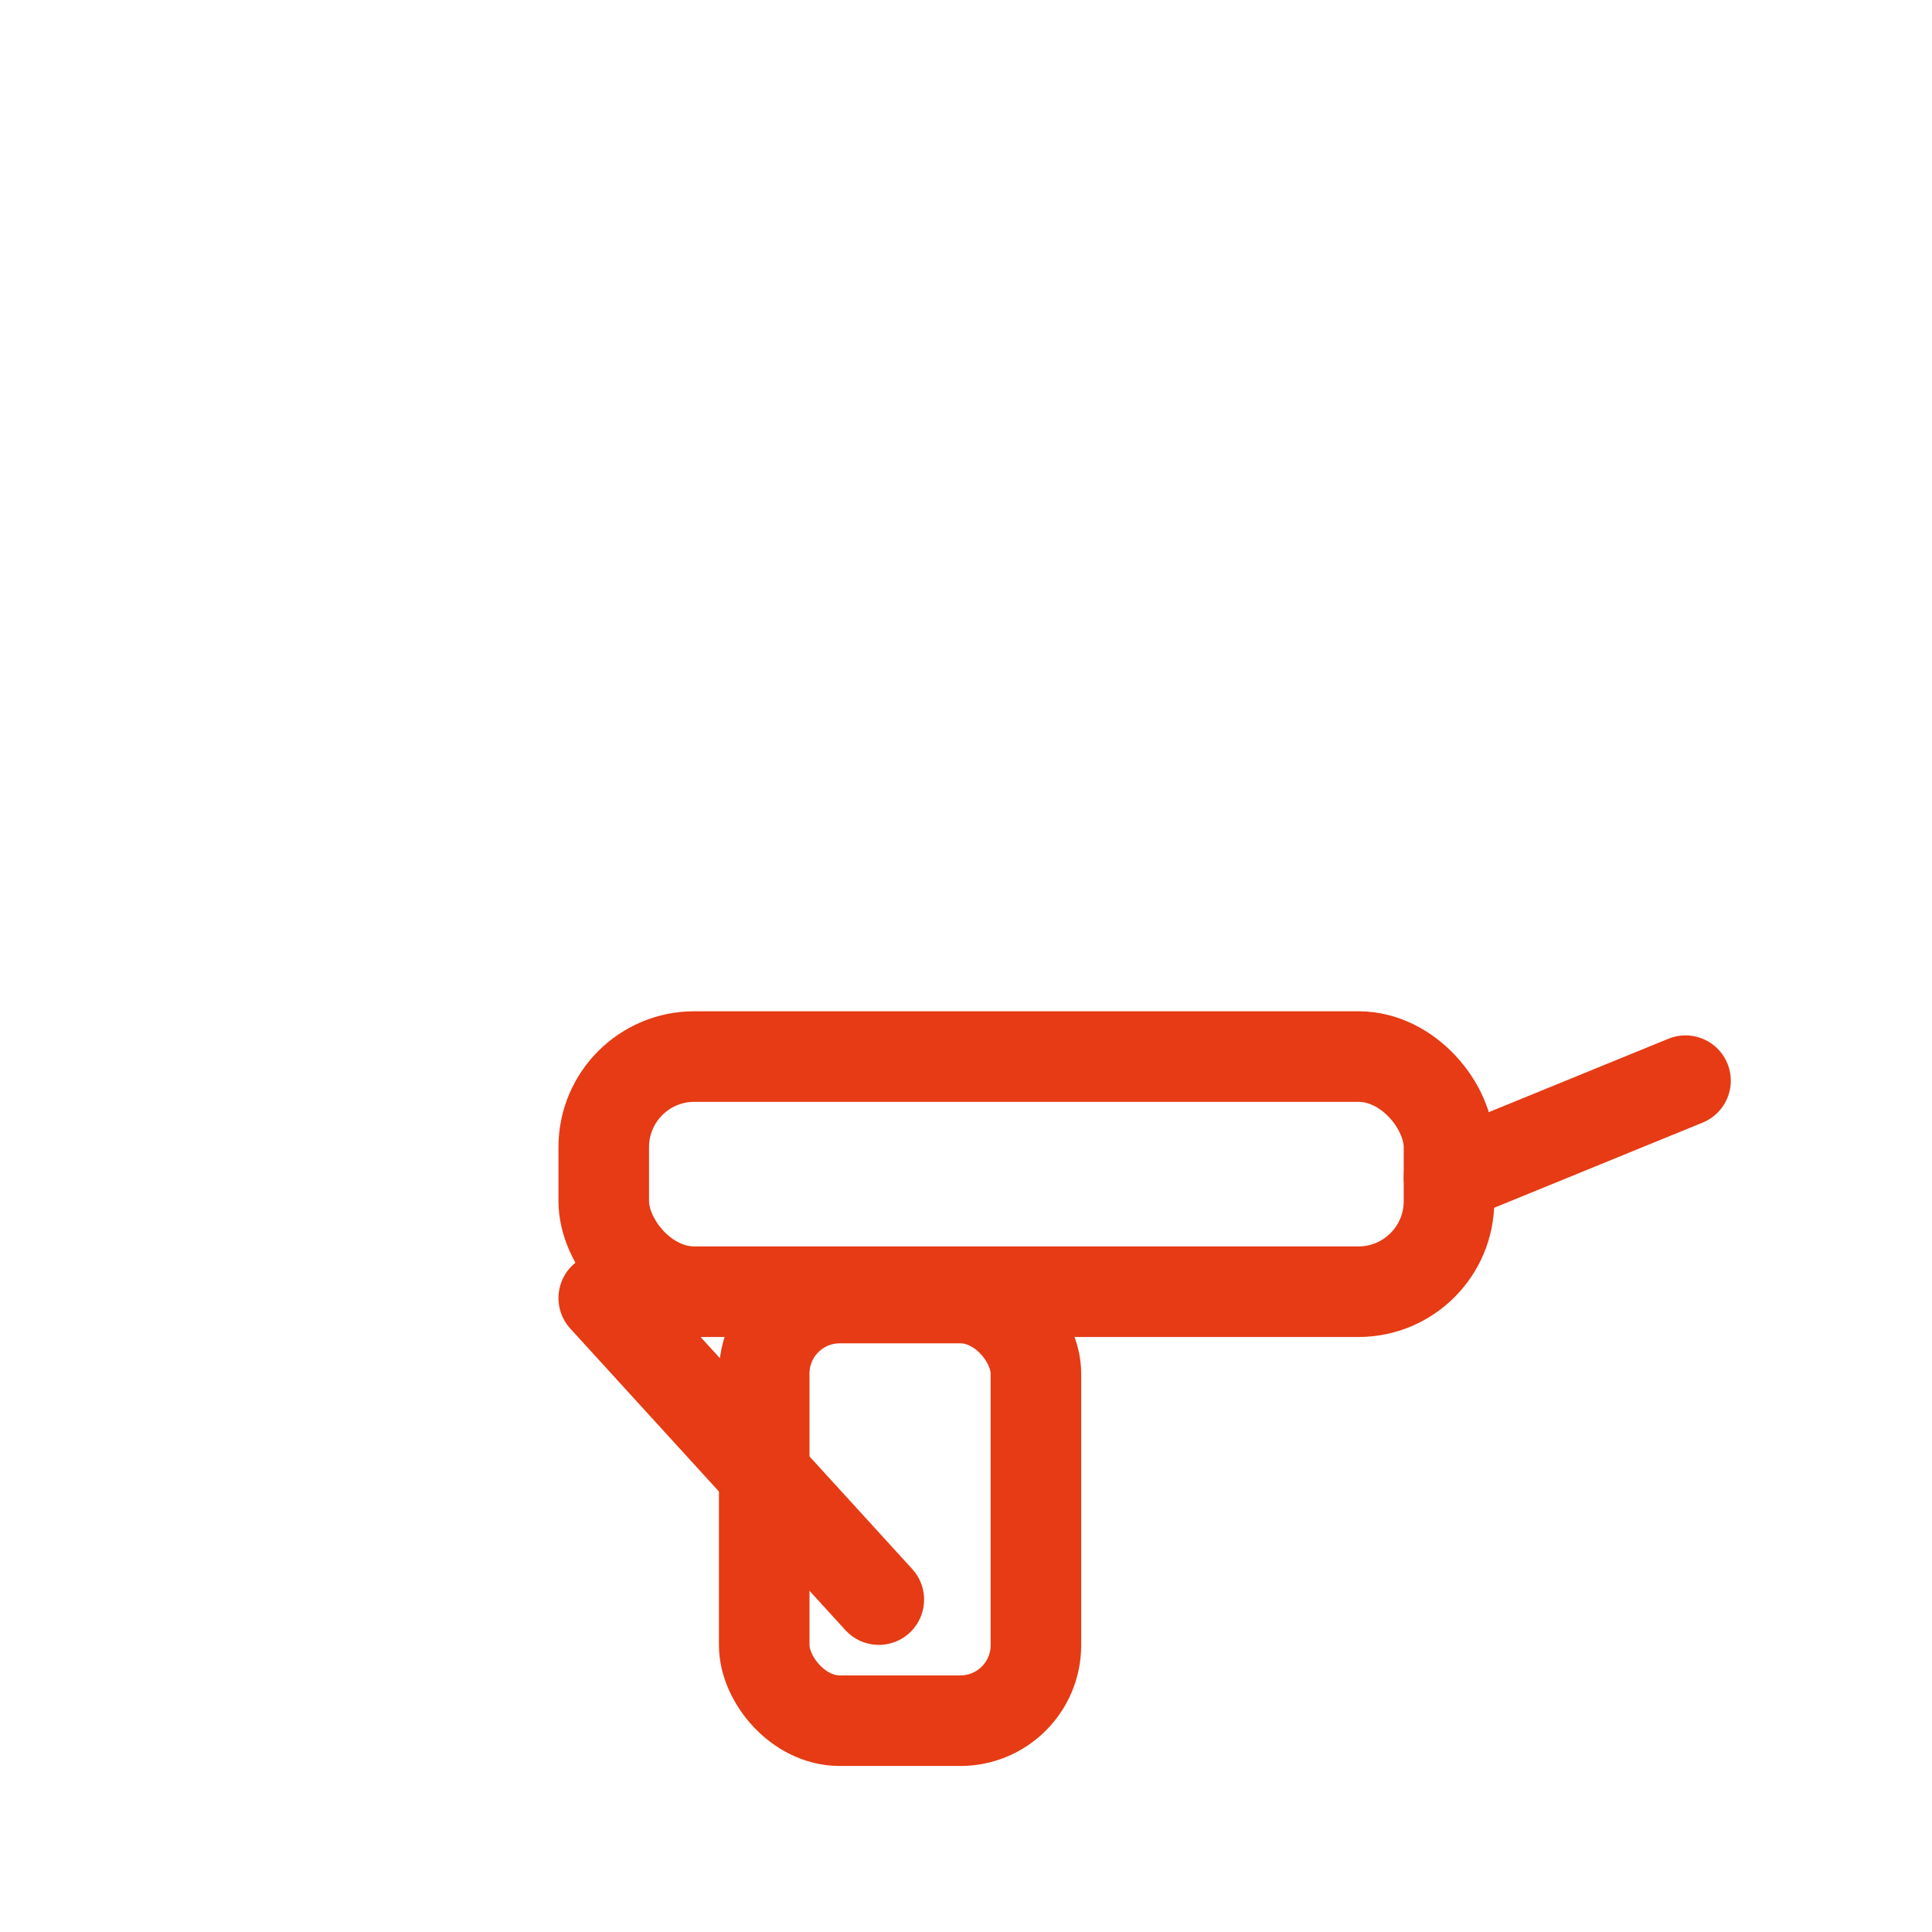 <svg width="256" height="256" viewBox="0 0 256 256" fill="none" stroke="#E63B14" stroke-width="12" stroke-linecap="round" stroke-linejoin="round"><rect x="80" y="140" width="112" height="31.159" rx="12" /><path d="M80 172 L116.448 211.954" /><path d="M192 156 L223.34 143.195" /><rect x="101.263" y="172" width="36" height="56" rx="10" /></svg>